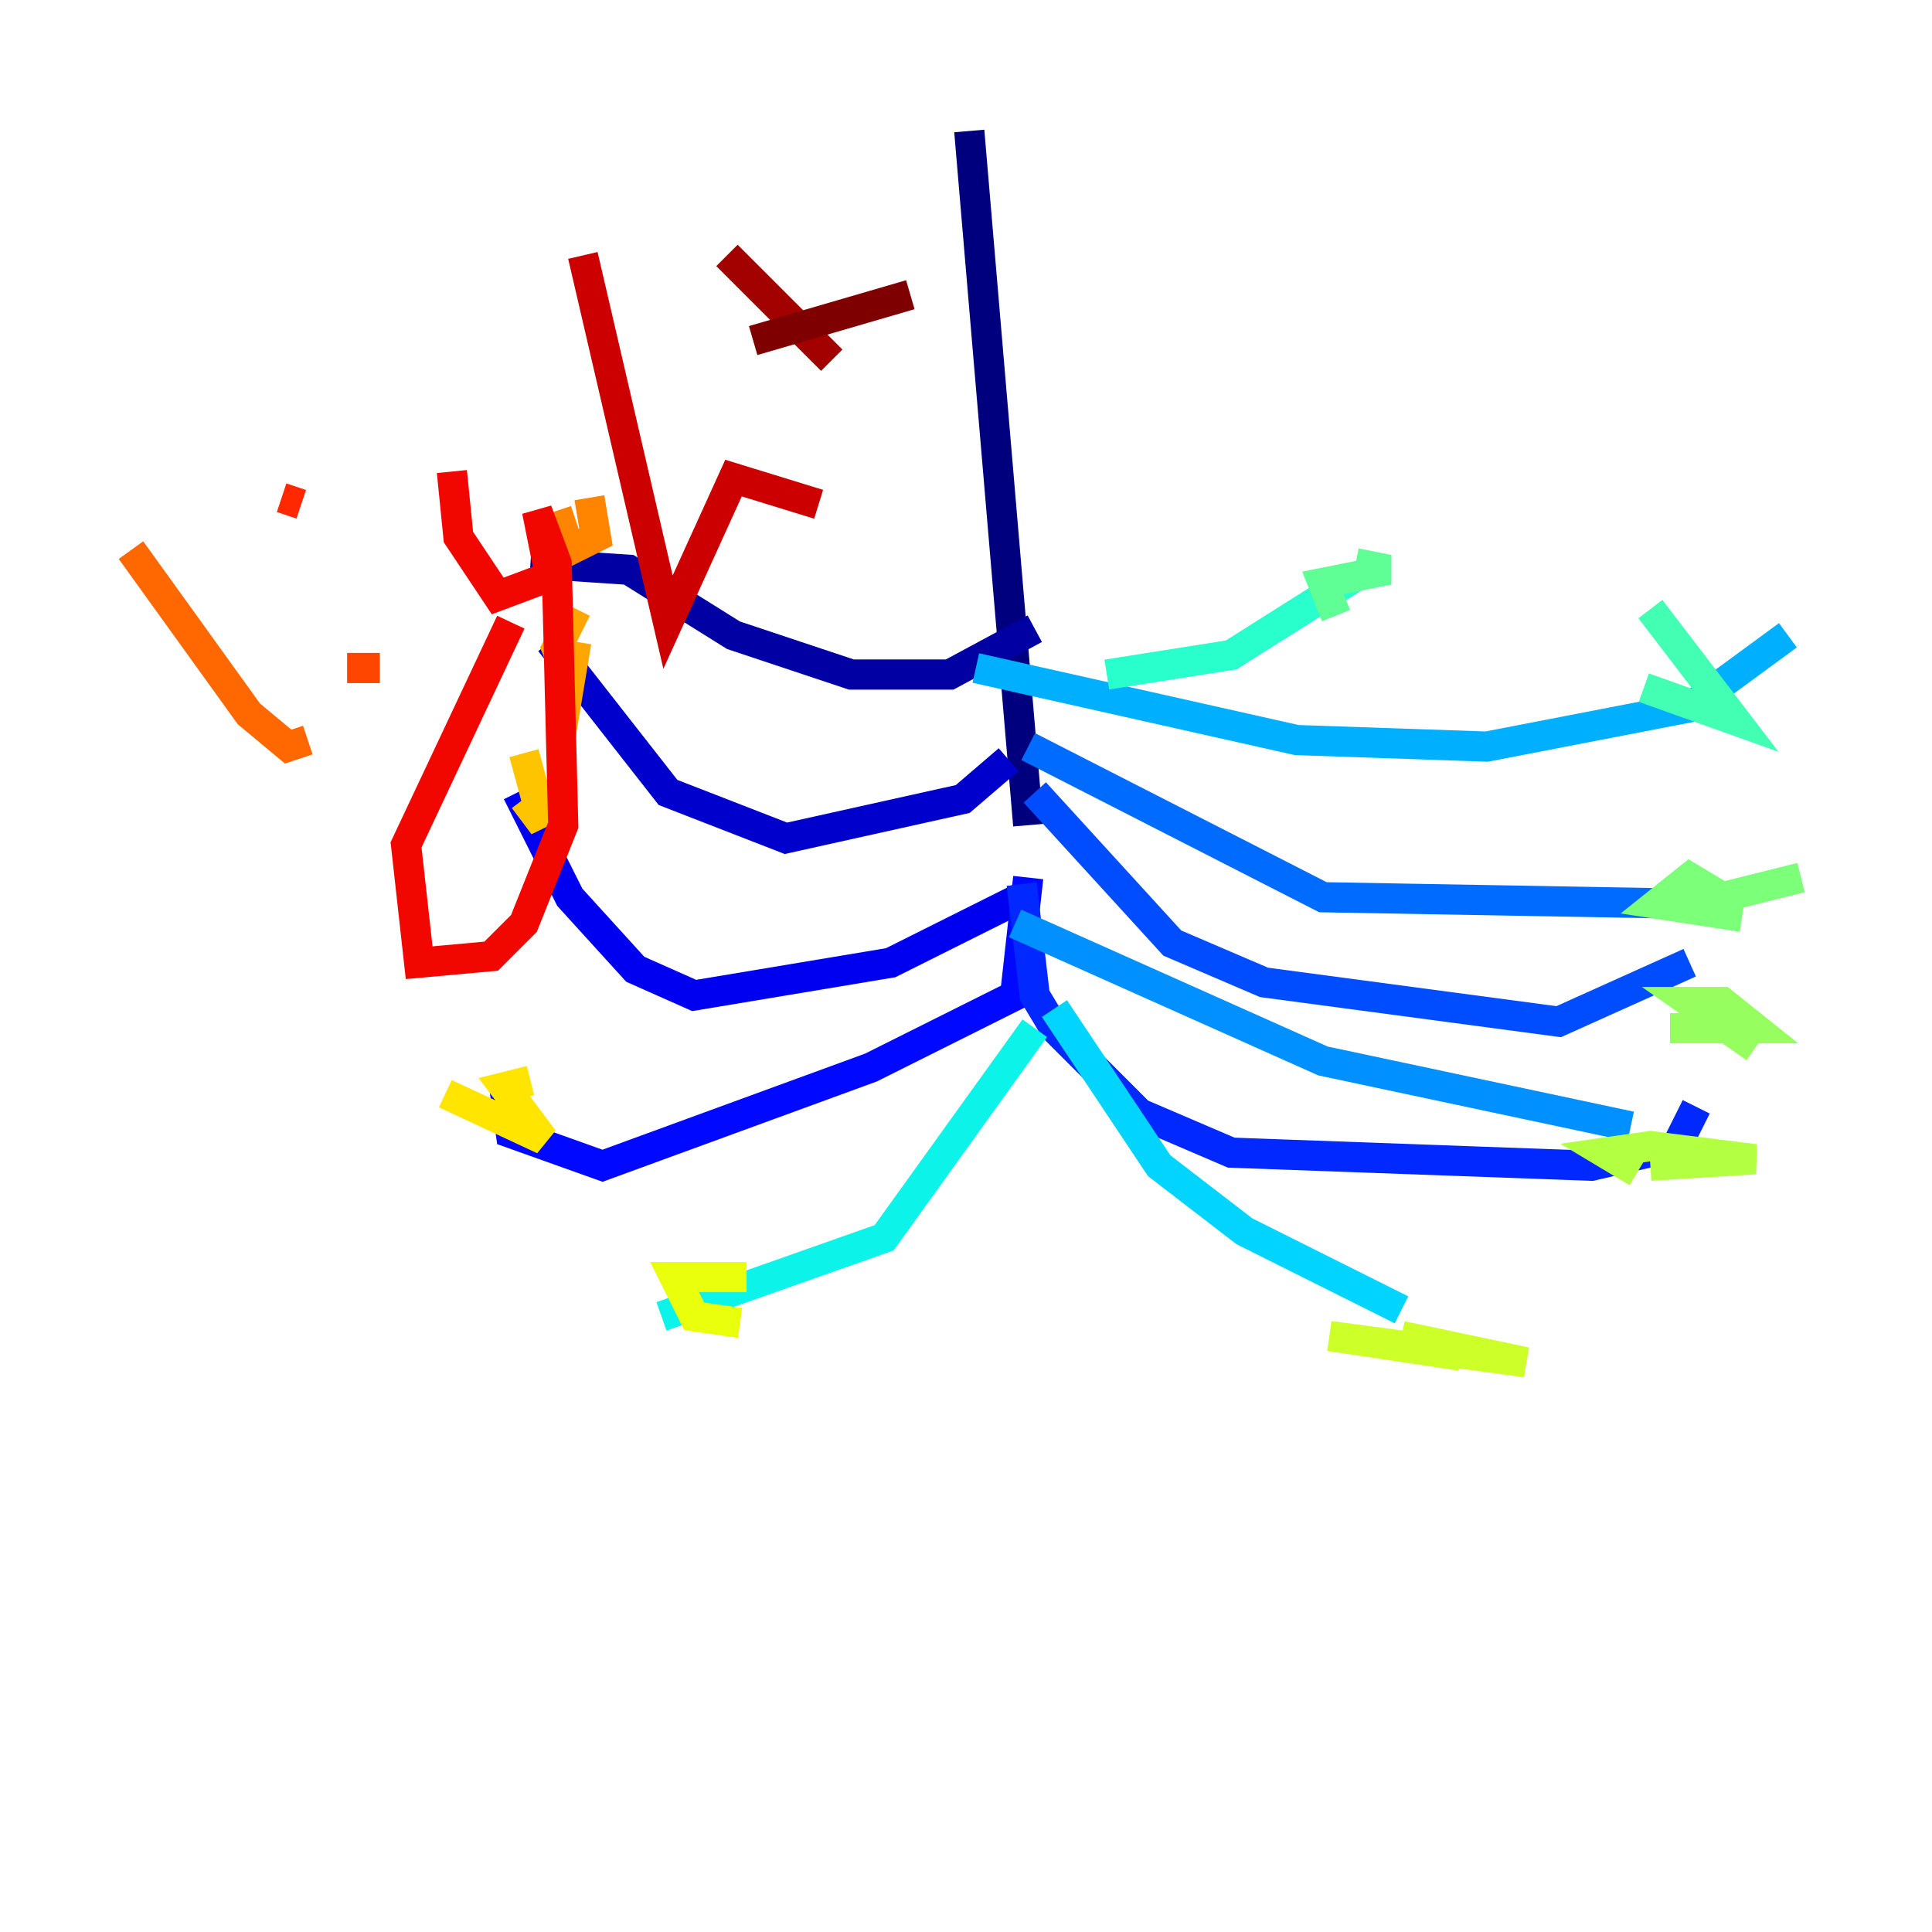 <?xml version="1.0" encoding="utf-8" ?>
<svg baseProfile="tiny" height="128" version="1.2" viewBox="0,0,128,128" width="128" xmlns="http://www.w3.org/2000/svg" xmlns:ev="http://www.w3.org/2001/xml-events" xmlns:xlink="http://www.w3.org/1999/xlink"><defs /><polyline fill="none" points="64.217,8.678 68.122,54.671" stroke="#00007f" stroke-width="2" /><polyline fill="none" points="68.556,41.654 62.915,44.691 56.407,44.691 48.597,42.088 41.654,37.749 35.146,37.315" stroke="#0000a3" stroke-width="2" /><polyline fill="none" points="66.82,50.332 63.783,52.936 52.068,55.539 44.258,52.502 36.447,42.522" stroke="#0000cc" stroke-width="2" /><polyline fill="none" points="67.688,59.444 59.01,63.783 45.993,65.953 42.088,64.217 37.749,59.444 34.278,52.502" stroke="#0000f1" stroke-width="2" /><polyline fill="none" points="68.122,58.142 67.254,65.953 57.709,70.725 39.919,77.234 33.844,75.064 33.41,72.027" stroke="#0008ff" stroke-width="2" /><polyline fill="none" points="67.688,58.576 68.556,65.953 69.858,68.122 75.498,73.763 81.573,76.366 105.437,77.234 111.078,75.932 112.38,73.329" stroke="#0028ff" stroke-width="2" /><polyline fill="none" points="68.556,52.502 77.668,62.481 83.742,65.085 103.268,67.688 111.946,63.783" stroke="#004cff" stroke-width="2" /><polyline fill="none" points="68.122,49.464 87.647,59.444 111.946,59.878" stroke="#006cff" stroke-width="2" /><polyline fill="none" points="67.254,61.18 87.647,70.291 108.041,74.63" stroke="#0090ff" stroke-width="2" /><polyline fill="none" points="64.651,44.258 85.912,49.031 98.495,49.464 111.946,46.861 118.454,42.088" stroke="#00b0ff" stroke-width="2" /><polyline fill="none" points="69.858,66.82 76.8,77.234 82.441,81.573 92.854,86.78" stroke="#00d4ff" stroke-width="2" /><polyline fill="none" points="68.556,68.122 58.576,82.007 43.824,87.214" stroke="#0cf4ea" stroke-width="2" /><polyline fill="none" points="73.329,44.691 81.573,43.39 89.817,38.183" stroke="#29ffcd" stroke-width="2" /><polyline fill="none" points="108.909,45.559 114.983,47.729 109.342,40.352" stroke="#42ffb3" stroke-width="2" /><polyline fill="none" points="89.817,37.315 91.986,37.749 87.647,38.617 88.515,40.786" stroke="#5fff96" stroke-width="2" /><polyline fill="none" points="119.322,58.142 114.115,59.444 111.946,58.142 109.776,59.878 115.417,60.746" stroke="#7cff79" stroke-width="2" /><polyline fill="none" points="110.644,68.122 116.285,68.122 114.115,66.386 111.946,66.386 116.285,69.424" stroke="#96ff5f" stroke-width="2" /><polyline fill="none" points="109.342,77.234 116.285,76.8 109.342,75.932 106.305,76.366 108.475,77.668" stroke="#b3ff42" stroke-width="2" /><polyline fill="none" points="92.854,88.515 101.098,90.251 88.081,88.515 96.759,89.817" stroke="#cdff29" stroke-width="2" /><polyline fill="none" points="49.464,84.61 44.691,84.61 45.993,87.214 49.031,87.647" stroke="#eaff0c" stroke-width="2" /><polyline fill="none" points="29.505,72.461 36.014,75.498 33.41,72.027 35.146,71.593" stroke="#ffe500" stroke-width="2" /><polyline fill="none" points="34.712,49.898 36.014,54.671 34.712,52.936" stroke="#ffc400" stroke-width="2" /><polyline fill="none" points="38.183,40.352 36.881,42.956 37.749,45.125 38.183,42.522" stroke="#ffa600" stroke-width="2" /><polyline fill="none" points="36.881,33.844 37.749,36.447 39.485,35.58 39.051,32.976" stroke="#ff8500" stroke-width="2" /><polyline fill="none" points="8.678,36.447 16.488,47.295 19.091,49.464 20.393,49.031" stroke="#ff6700" stroke-width="2" /><polyline fill="none" points="22.997,44.258 25.166,44.258" stroke="#ff4600" stroke-width="2" /><polyline fill="none" points="18.658,32.976 19.959,33.41" stroke="#ff2800" stroke-width="2" /><polyline fill="none" points="29.939,31.241 30.373,35.58 32.976,39.485 36.447,38.183 35.58,33.844 36.881,37.315 37.315,54.671 34.712,61.18 32.542,63.349 27.77,63.783 26.902,55.973 33.844,41.22" stroke="#f10700" stroke-width="2" /><polyline fill="none" points="38.617,16.922 44.258,41.22 48.597,31.675 54.237,33.41" stroke="#cc0000" stroke-width="2" /><polyline fill="none" points="48.163,16.922 55.105,23.864" stroke="#a30000" stroke-width="2" /><polyline fill="none" points="49.898,22.563 60.312,19.525" stroke="#7f0000" stroke-width="2" /></svg>